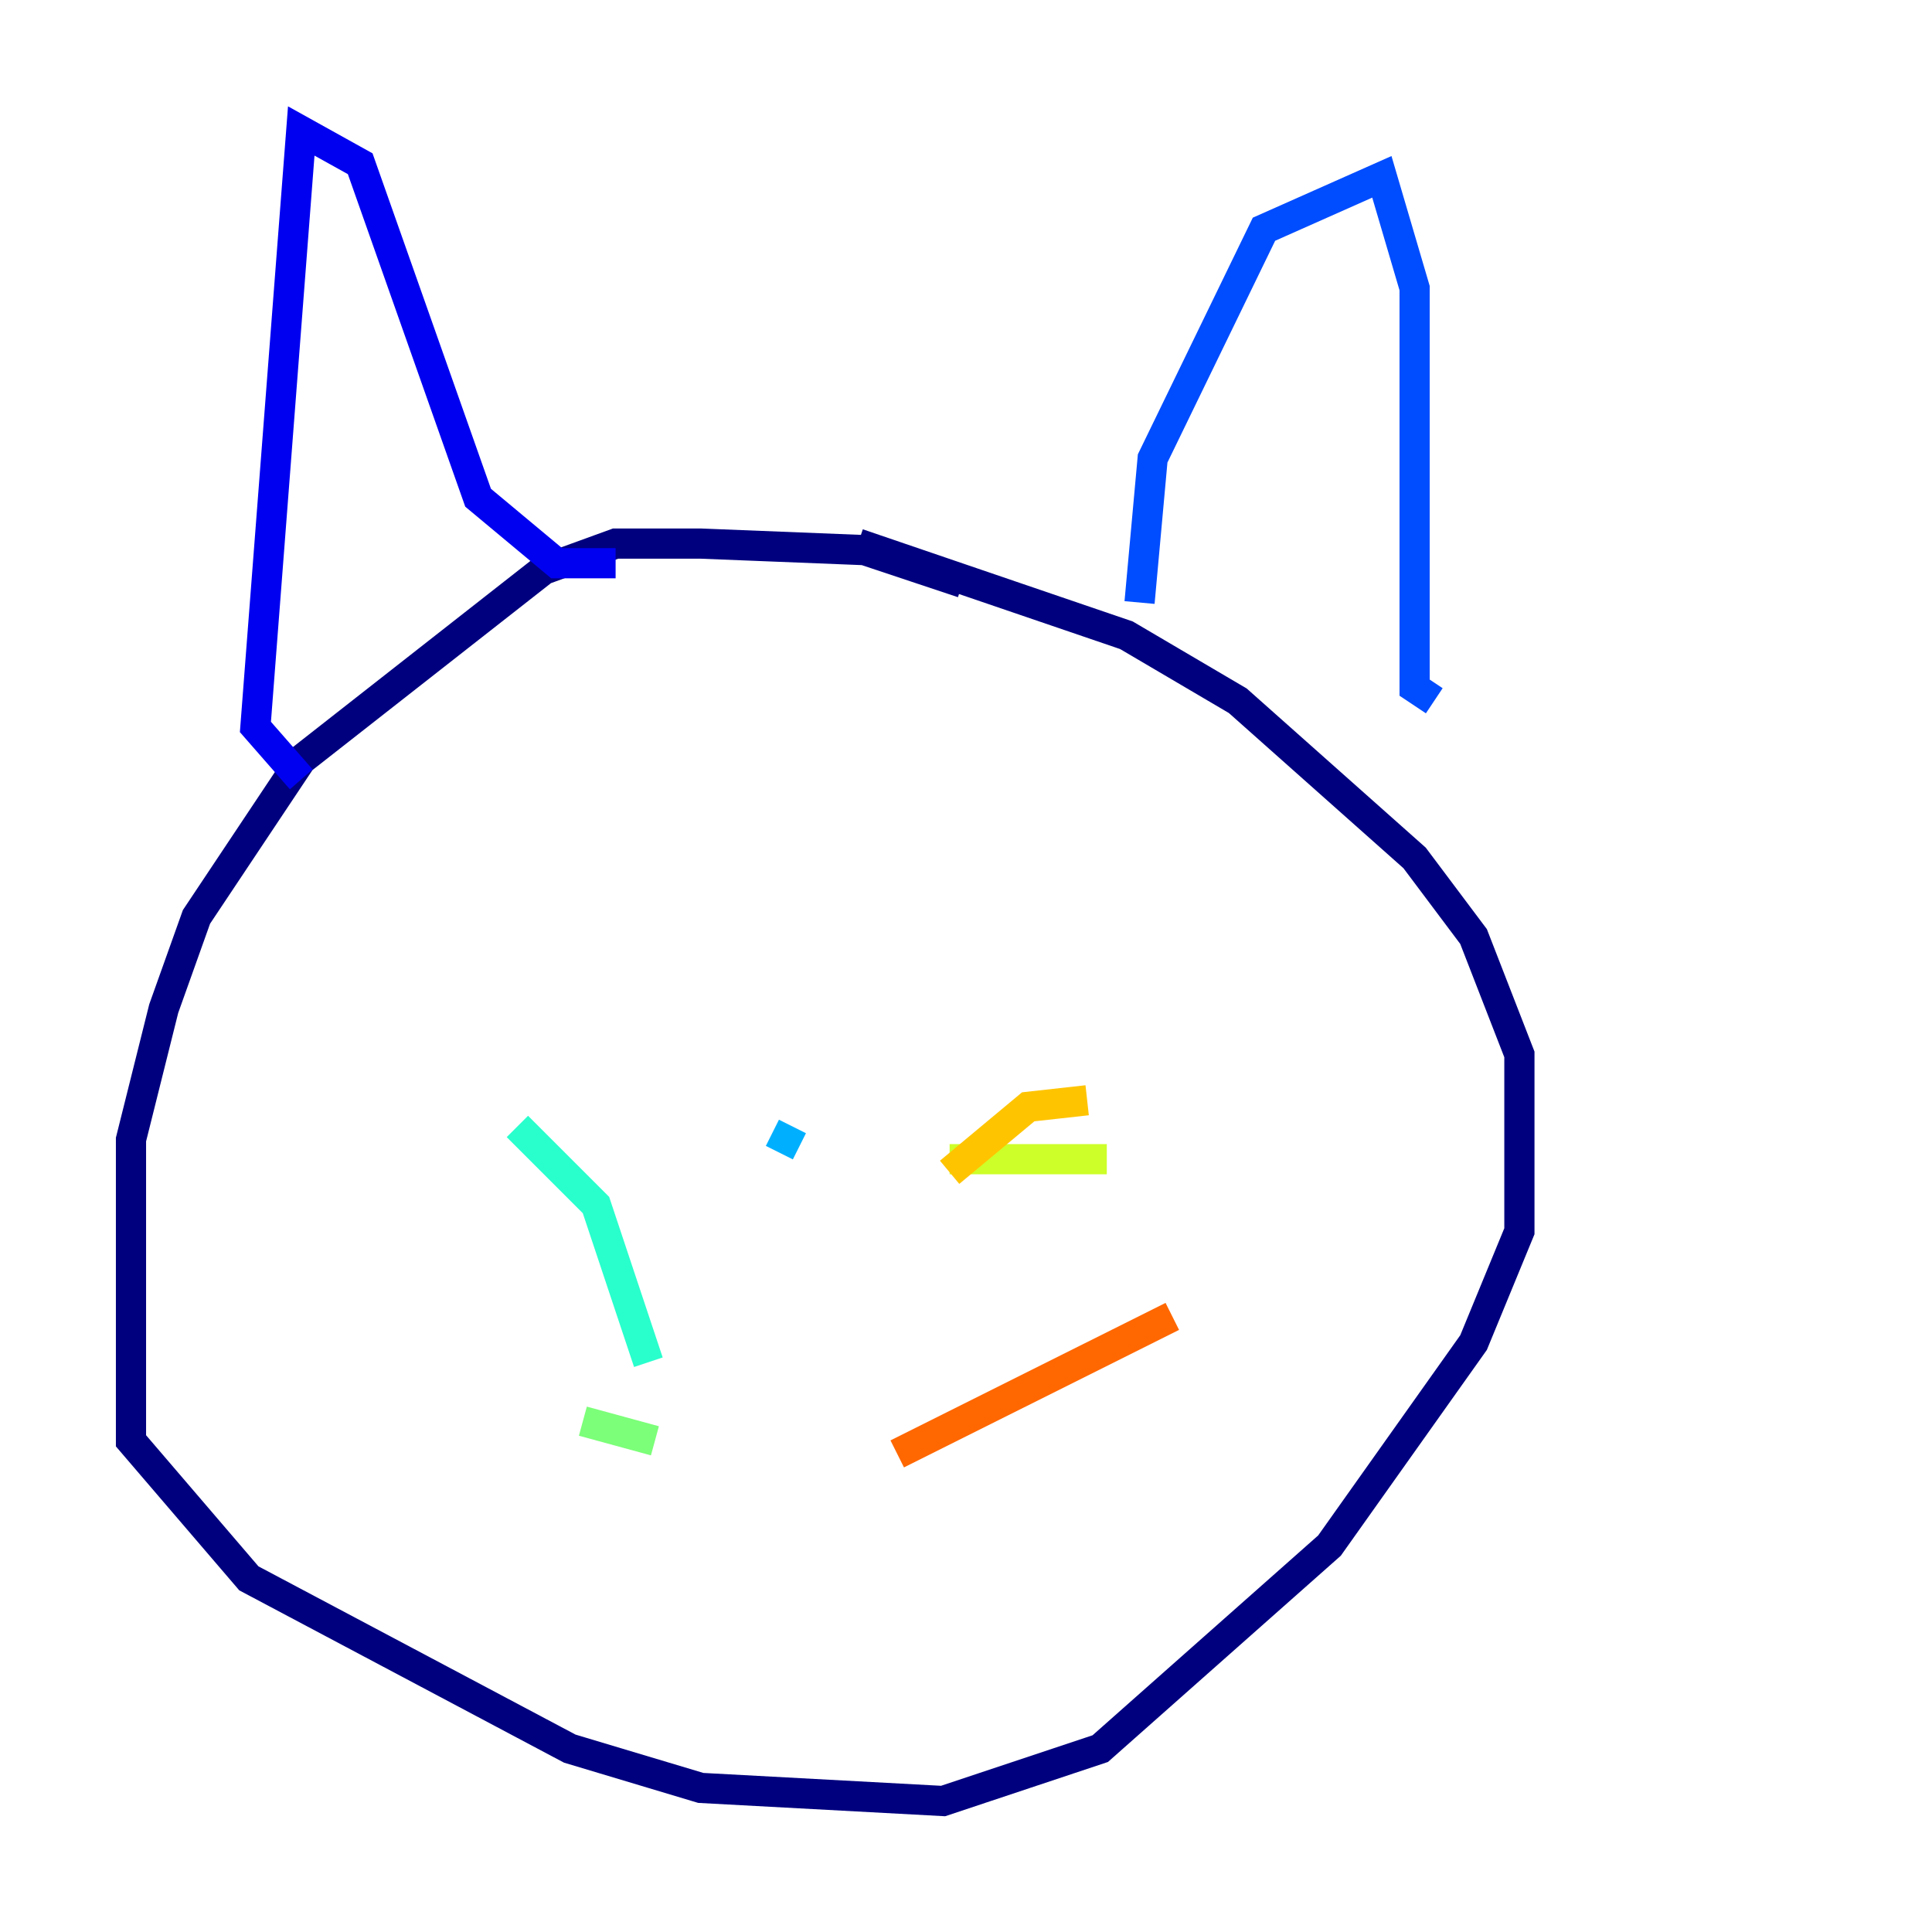 <?xml version="1.0" encoding="utf-8" ?>
<svg baseProfile="tiny" height="128" version="1.2" viewBox="0,0,128,128" width="128" xmlns="http://www.w3.org/2000/svg" xmlns:ev="http://www.w3.org/2001/xml-events" xmlns:xlink="http://www.w3.org/1999/xlink"><defs /><polyline fill="none" points="63.783,38.617 57.275,36.447 46.427,36.014 40.786,36.014 36.014,37.749 19.959,50.332 13.017,60.746 10.848,66.82 8.678,75.498 8.678,95.458 16.488,104.57 37.749,115.851 46.427,118.454 62.481,119.322 72.895,115.851 88.081,102.4 97.627,88.949 100.664,81.573 100.664,69.858 97.627,62.047 93.722,56.841 82.007,46.427 74.63,42.088 56.841,36.014" stroke="#00007f" stroke-width="2" /><polyline fill="none" points="19.959,51.634 16.922,48.163 19.959,8.678 23.864,10.848 31.675,32.976 36.881,37.315 40.786,37.315" stroke="#0000f1" stroke-width="2" /><polyline fill="none" points="75.498,39.919 76.366,30.373 83.742,15.186 91.552,11.715 93.722,19.091 93.722,45.559 95.024,46.427" stroke="#004cff" stroke-width="2" /><polyline fill="none" points="52.502,74.63 51.634,76.366" stroke="#00b0ff" stroke-width="2" /><polyline fill="none" points="34.278,74.63 39.485,79.837 42.956,90.251" stroke="#29ffcd" stroke-width="2" /><polyline fill="none" points="38.617,94.156 43.39,95.458" stroke="#7cff79" stroke-width="2" /><polyline fill="none" points="62.915,76.8 73.329,76.8" stroke="#cdff29" stroke-width="2" /><polyline fill="none" points="62.915,77.668 68.122,73.329 72.027,72.895" stroke="#ffc400" stroke-width="2" /><polyline fill="none" points="59.444,96.325 77.668,87.214" stroke="#ff6700" stroke-width="2" /><polyline fill="none" points="64.217,93.722 64.217,93.722" stroke="#f10700" stroke-width="2" /><polyline fill="none" points="37.315,54.671 37.315,54.671" stroke="#7f0000" stroke-width="2" /></svg>